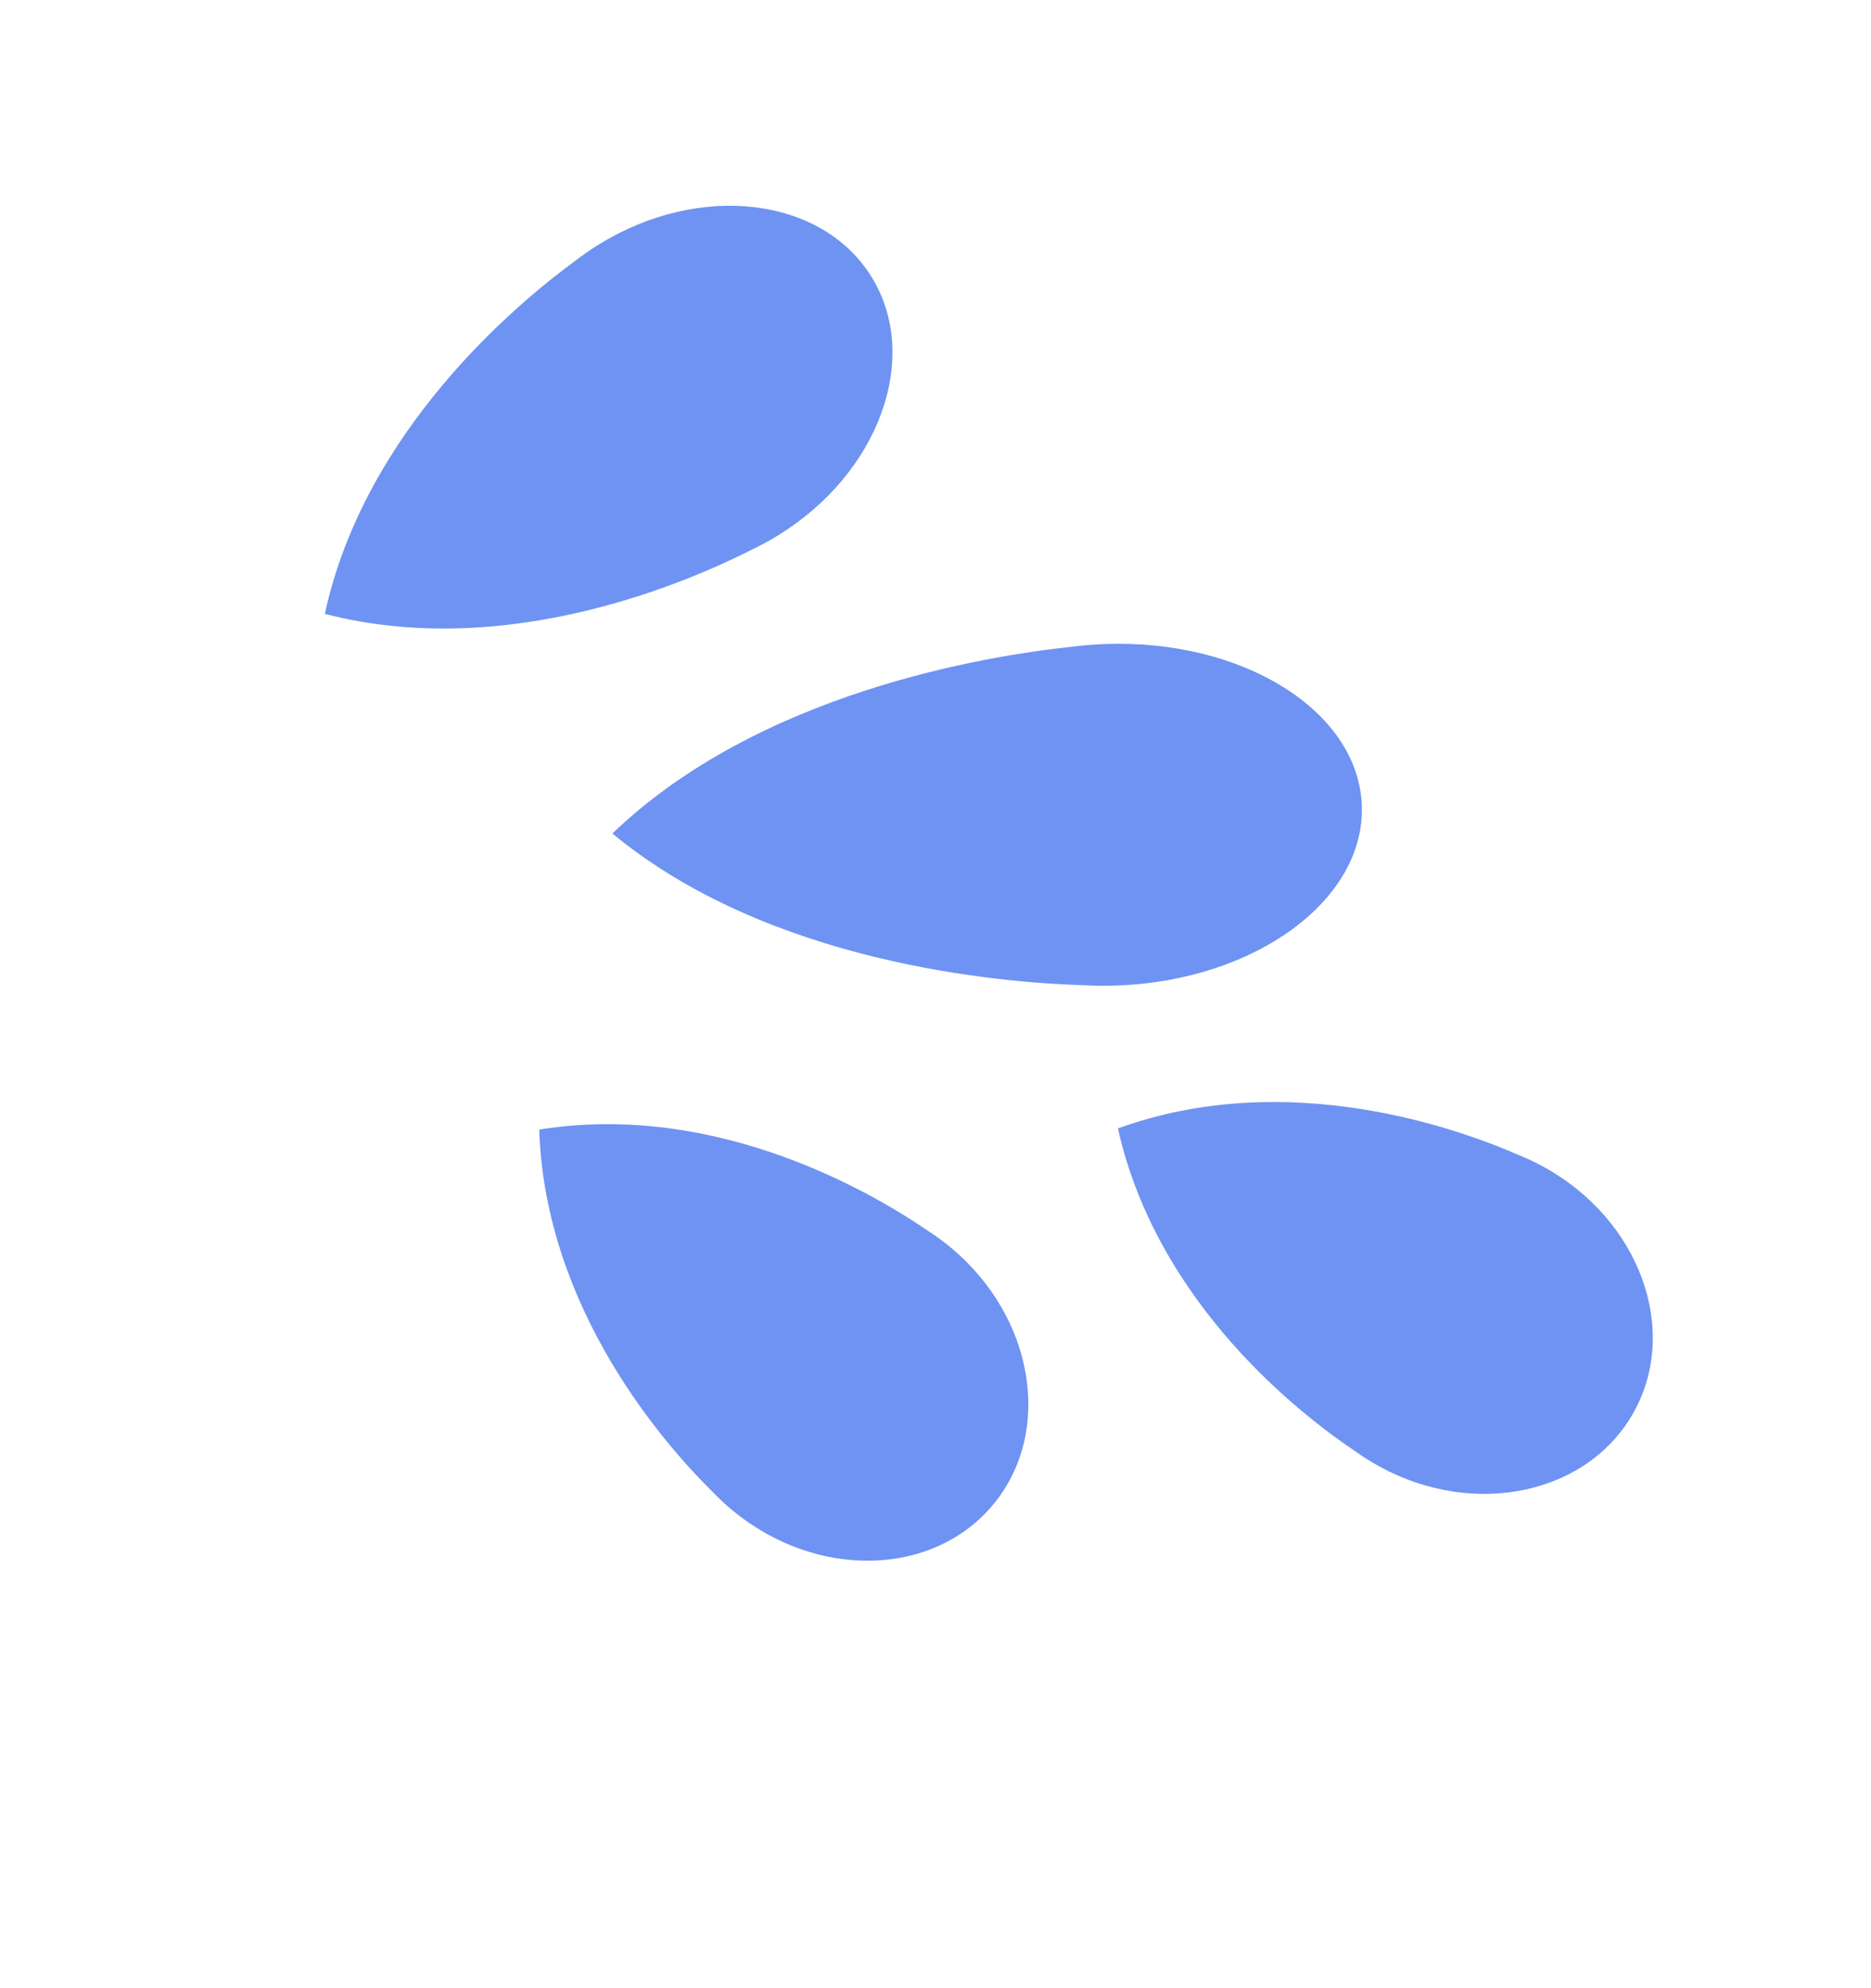 <svg width="80" height="85" viewBox="0 0 80 85" fill="none" xmlns="http://www.w3.org/2000/svg">
<path d="M32.189 23.477C29.398 24.901 21.652 28.257 13.89 26.245C15.586 18.408 22.069 13.001 24.597 11.15C24.919 10.901 25.259 10.665 25.616 10.445C29.937 7.784 35.155 8.412 37.27 11.846C39.386 15.281 37.597 20.223 33.276 22.884C32.919 23.104 32.556 23.302 32.189 23.477Z" fill="#3C6EEE" fill-opacity="0.74"/>
<path d="M46.333 42.121C42.679 42.008 32.883 41.171 26.184 35.635C32.449 29.612 42.154 28.042 45.789 27.655C46.26 27.594 46.741 27.553 47.23 27.535C53.152 27.312 58.076 30.4 58.228 34.431C58.379 38.462 53.701 41.91 47.779 42.133C47.289 42.151 46.806 42.147 46.333 42.121Z" fill="#3C6EEE" fill-opacity="0.74"/>
<path d="M58.017 62.093C55.626 60.498 49.486 55.761 47.799 48.243C55.043 45.617 62.34 48.24 64.971 49.396C65.317 49.536 65.66 49.698 65.997 49.883C70.078 52.118 71.815 56.798 69.877 60.336C67.939 63.874 63.06 64.93 58.979 62.695C58.642 62.51 58.321 62.309 58.017 62.093Z" fill="#3C6EEE" fill-opacity="0.74"/>
<path d="M30.5 63.812C28.45 61.797 23.306 55.995 23.056 48.293C30.664 47.07 37.341 51.014 39.709 52.642C40.023 52.845 40.329 53.068 40.626 53.313C44.216 56.272 45.045 61.195 42.479 64.308C39.913 67.42 34.922 67.543 31.333 64.584C31.036 64.339 30.758 64.081 30.5 63.812Z" fill="#3C6EEE" fill-opacity="0.74"/>
</svg>
